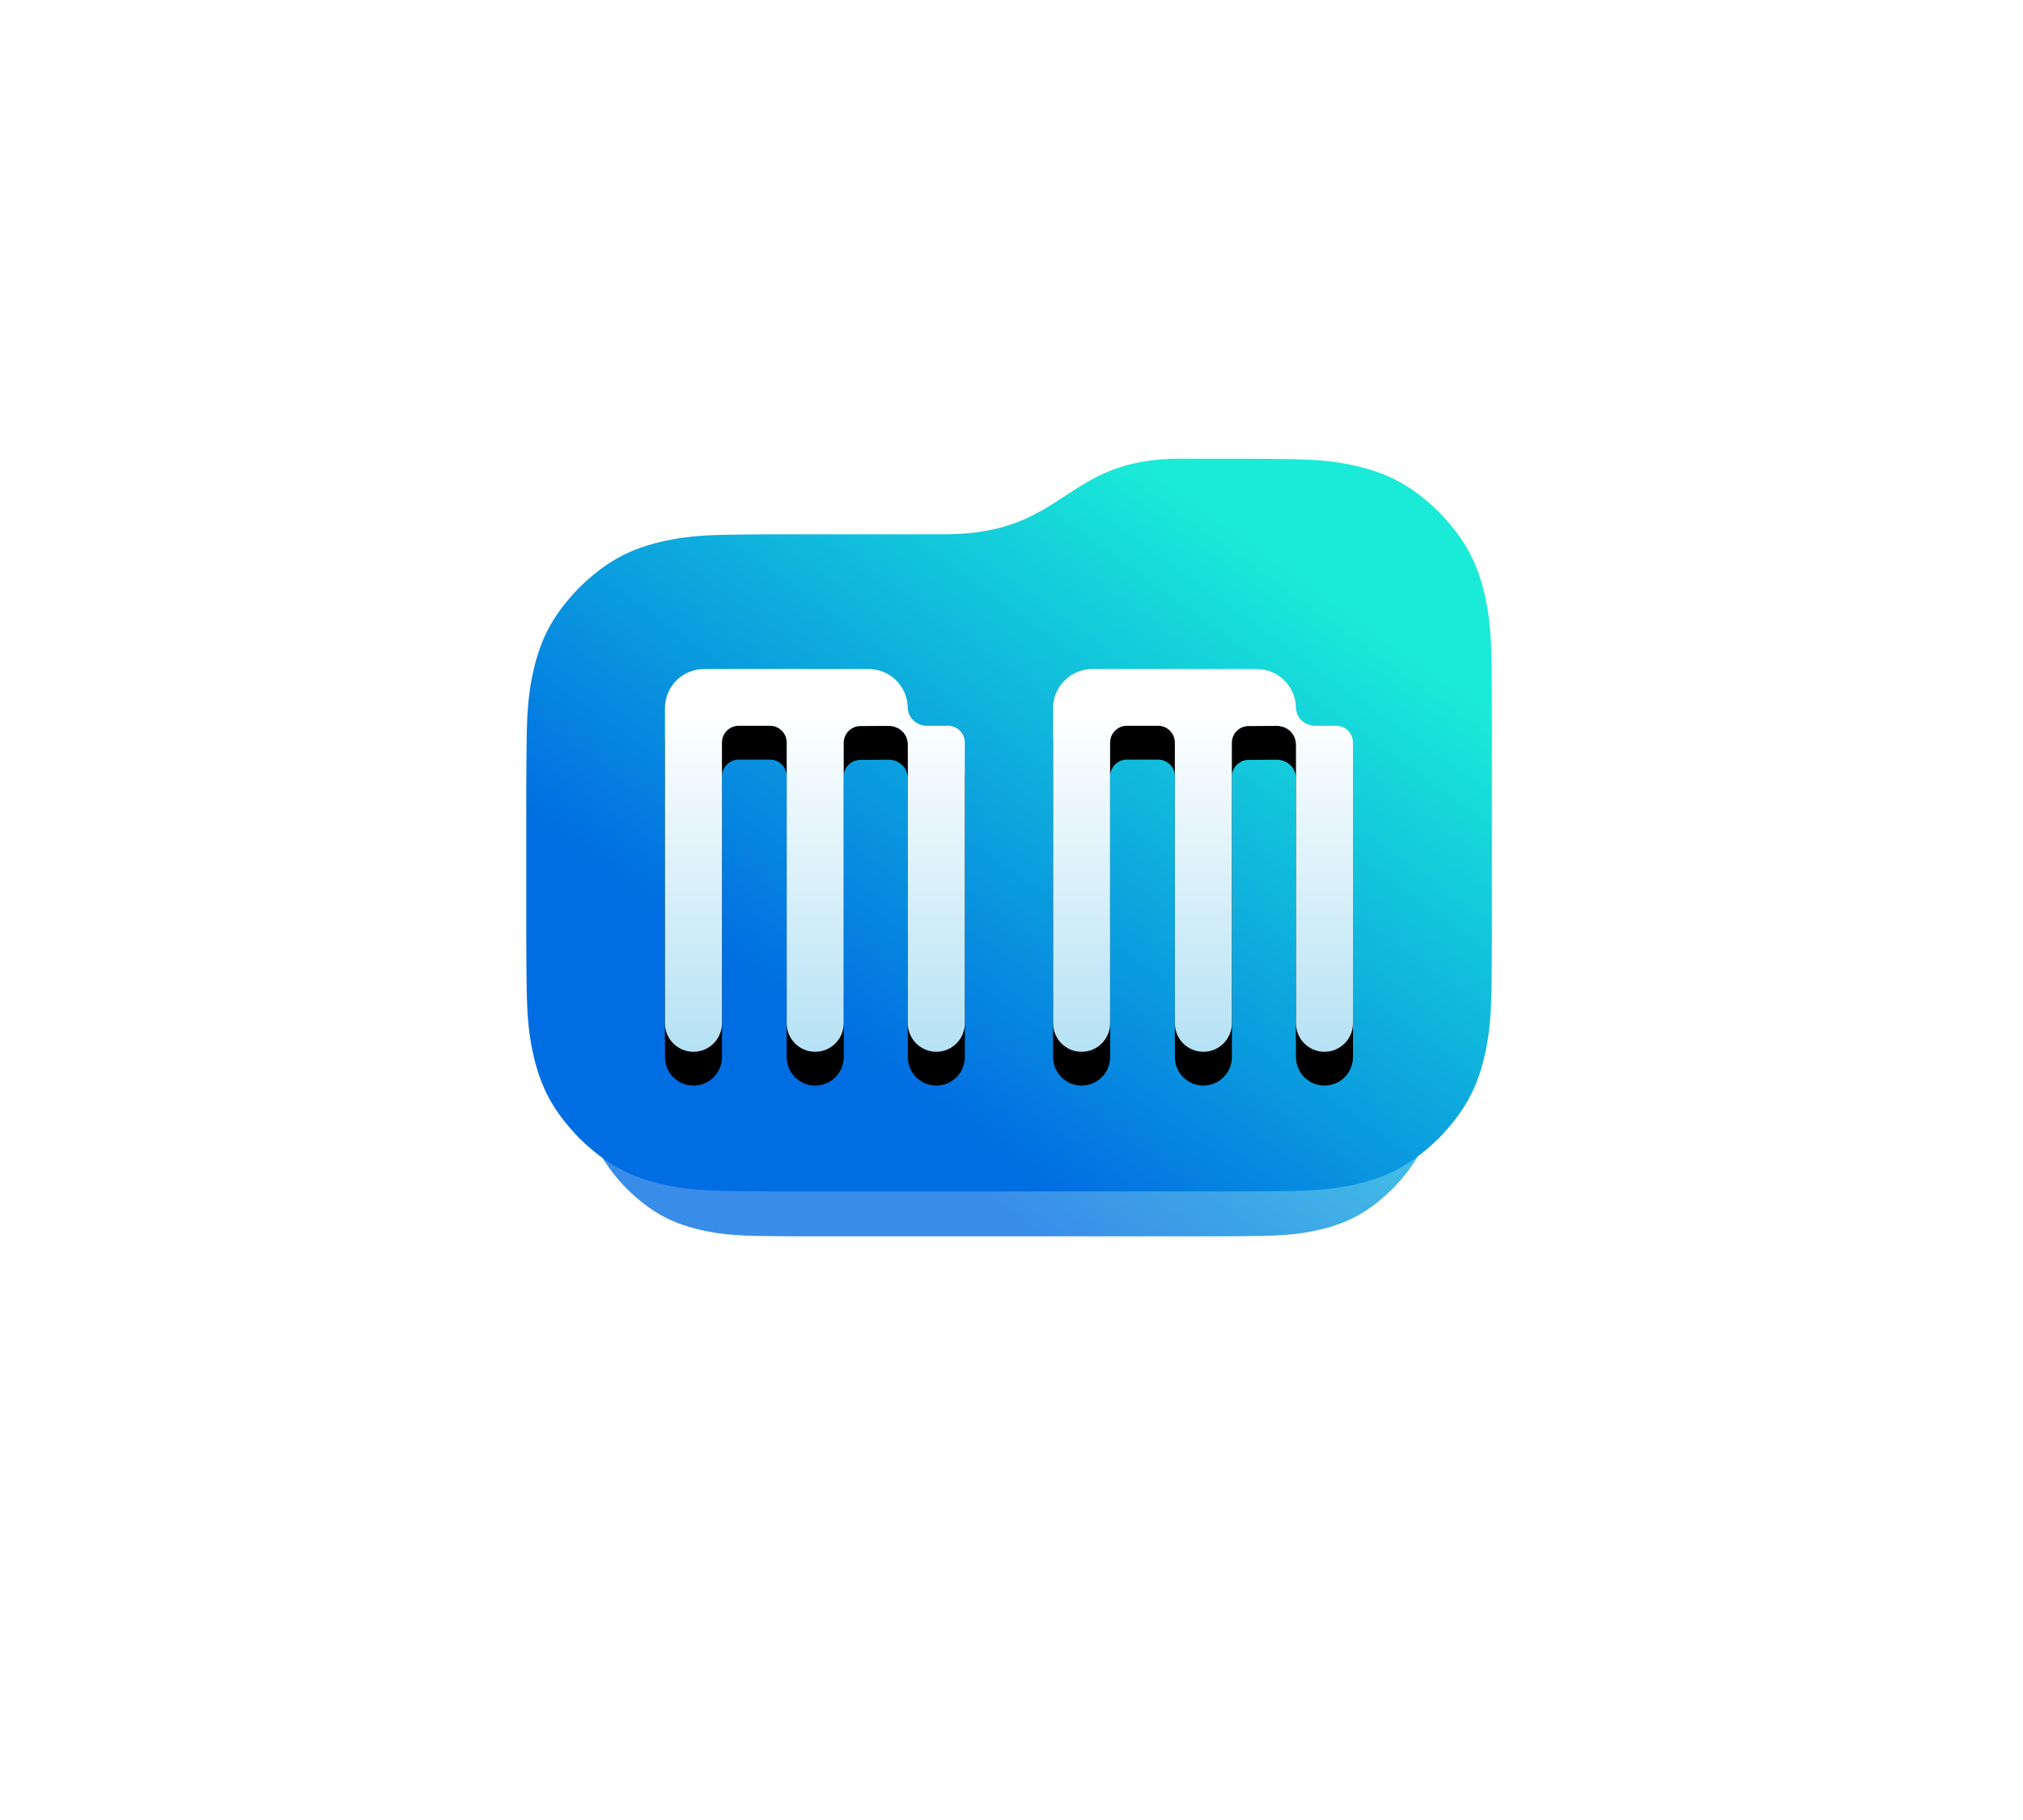 <?xml version="1.0" encoding="UTF-8"?>
<svg width="419px" height="377px" viewBox="0 0 419 377" version="1.1" xmlns="http://www.w3.org/2000/svg" xmlns:xlink="http://www.w3.org/1999/xlink">
    <title>Group</title>
    <defs>
        <linearGradient x1="85.105%" y1="21.178%" x2="31.235%" y2="78.822%" id="linearGradient-1">
            <stop stop-color="#1AEAD8" offset="0%"></stop>
            <stop stop-color="#016DE2" offset="100%"></stop>
        </linearGradient>
        <filter x="-67.4%" y="-88.7%" width="234.7%" height="277.4%" filterUnits="objectBoundingBox" id="filter-2">
            <feGaussianBlur stdDeviation="40" in="SourceGraphic"></feGaussianBlur>
        </filter>
        <linearGradient x1="85.105%" y1="21.213%" x2="31.235%" y2="78.787%" id="linearGradient-3">
            <stop stop-color="#1AEAD8" offset="0%"></stop>
            <stop stop-color="#016DE2" offset="100%"></stop>
        </linearGradient>
        <linearGradient x1="50%" y1="0%" x2="50%" y2="100%" id="linearGradient-4">
            <stop stop-color="#0A9ADB" offset="0%"></stop>
            <stop stop-color="#064379" offset="100%"></stop>
        </linearGradient>
        <filter x="-39.4%" y="-70.8%" width="178.7%" height="241.5%" filterUnits="objectBoundingBox" id="filter-5">
            <feGaussianBlur stdDeviation="18.7" in="SourceGraphic"></feGaussianBlur>
        </filter>
        <linearGradient x1="50%" y1="11.329%" x2="50%" y2="100%" id="linearGradient-6">
            <stop stop-color="#FFFFFF" offset="0%"></stop>
            <stop stop-color="#B5E2F5" offset="100%"></stop>
        </linearGradient>
        <path d="M83.051,55.316 L87.359,55.316 C89.277,55.316 90.832,56.872 90.832,58.791 L90.832,116.924 C90.832,120.187 88.189,122.831 84.929,122.831 C81.669,122.831 79.026,120.187 79.026,116.924 L79.026,59.192 C78.944,56.732 77.063,55.43 75.184,55.338 L69.199,55.374 C67.288,55.385 65.746,56.938 65.746,58.849 L65.746,116.924 C65.746,120.187 63.103,122.831 59.843,122.831 C56.582,122.831 53.939,120.187 53.939,116.924 L53.939,58.791 C53.939,56.872 52.384,55.316 50.466,55.316 L44.003,55.316 C42.084,55.316 40.529,56.872 40.529,58.791 L40.529,116.924 C40.529,120.187 37.886,122.831 34.626,122.831 C31.366,122.831 28.723,120.187 28.723,116.924 L28.723,51.671 C28.723,47.192 32.351,43.562 36.827,43.562 L70.906,43.562 C75.244,43.562 78.786,46.973 79,51.261 L79.001,51.261 C79.001,51.268 79.001,51.274 79.001,51.281 C79.006,51.382 79.009,51.484 79.01,51.586 C79.157,54.051 81.139,55.312 83.051,55.316 L83.051,55.316 Z M163.446,55.316 L167.754,55.316 C169.672,55.316 171.227,56.872 171.227,58.791 L171.227,116.924 C171.227,120.187 168.584,122.831 165.324,122.831 C162.063,122.831 159.42,120.187 159.42,116.924 L159.42,59.192 C159.339,56.732 157.457,55.43 155.578,55.338 L149.593,55.374 C147.683,55.385 146.14,56.938 146.14,58.849 L146.14,116.924 C146.14,120.187 143.497,122.831 140.237,122.831 C136.977,122.831 134.334,120.187 134.334,116.924 L134.334,58.791 C134.334,56.872 132.779,55.316 130.861,55.316 L124.397,55.316 C122.479,55.316 120.924,56.872 120.924,58.791 L120.924,116.924 C120.924,120.187 118.281,122.831 115.021,122.831 C111.76,122.831 109.117,120.187 109.117,116.924 L109.117,51.671 C109.117,47.192 112.746,43.562 117.221,43.562 L151.3,43.562 C155.639,43.562 159.181,46.973 159.395,51.261 L159.396,51.261 C159.396,51.268 159.396,51.274 159.395,51.281 C159.4,51.382 159.403,51.484 159.404,51.586 C159.552,54.051 161.534,55.312 163.446,55.316 L163.446,55.316 Z" id="path-7"></path>
        <filter x="-4.6%" y="-5.7%" width="109.1%" height="122.7%" filterUnits="objectBoundingBox" id="filter-8">
            <feOffset dx="0" dy="7" in="SourceAlpha" result="shadowOffsetOuter1"></feOffset>
            <feGaussianBlur stdDeviation="1" in="shadowOffsetOuter1" result="shadowBlurOuter1"></feGaussianBlur>
            <feColorMatrix values="0 0 0 0 0.005   0 0 0 0 0.275   0 0 0 0 0.567  0 0 0 0.503 0" type="matrix" in="shadowBlurOuter1"></feColorMatrix>
        </filter>
    </defs>
    <g id="Page-1" stroke="none" stroke-width="1" fill="none" fill-rule="evenodd">
        <g id="1024" transform="translate(-22, -122)">
            <g id="Group" transform="translate(131, 217)">
                <path d="M189.182,67.039 C189.16,64.667 189.146,63.702 189.125,62.578 C189.06,59.245 188.846,55.872 188.28,52.859 C187.665,49.572 186.829,46.588 185.32,43.601 C183.789,40.57 181.689,37.951 179.414,35.614 C177.084,33.333 174.471,31.227 171.449,29.691 C168.471,28.178 165.494,27.34 162.218,26.722 C159.212,26.156 155.848,25.941 152.524,25.877 C151.405,25.855 150.442,25.84 148.076,25.818 C145.832,25.797 140.774,25.789 131.683,25.789 C109.945,25.789 110.93,39.744 88.129,39.744 L57.632,39.744 C56.274,39.744 54.431,39.752 52.186,39.773 C49.821,39.796 48.859,39.81 47.739,39.831 C44.415,39.896 41.051,40.111 38.046,40.678 C34.769,41.295 31.793,42.133 28.815,43.646 C25.792,45.182 23.18,47.288 20.85,49.569 C18.575,51.906 16.475,54.525 14.943,57.556 C13.434,60.543 12.599,63.528 11.983,66.814 C11.419,69.827 11.203,73.2 11.14,76.534 C11.118,77.657 11.104,78.622 11.082,80.994 C11.061,83.245 11.053,85.093 11.053,86.454 L11.053,114.343 C11.053,115.704 11.061,117.552 11.082,119.804 C11.104,122.175 11.118,123.141 11.14,124.263 C11.203,127.597 11.419,130.971 11.983,133.984 C12.599,137.27 13.434,140.255 14.943,143.241 C16.475,146.272 18.575,148.892 20.85,151.228 C23.18,153.509 25.792,155.616 28.815,157.151 C31.793,158.665 34.769,159.503 38.046,160.12 C41.051,160.687 44.415,160.902 47.739,160.965 C48.859,160.988 49.821,161.002 52.186,161.024 C54.431,161.045 56.274,161.053 57.632,161.053 L142.632,161.053 C143.99,161.053 145.832,161.045 148.076,161.024 C150.442,161.002 151.405,160.988 152.524,160.965 C155.848,160.902 159.212,160.687 162.218,160.12 C165.494,159.503 168.471,158.665 171.449,157.151 C174.471,155.616 177.084,153.509 179.414,151.228 C181.689,148.892 183.789,146.272 185.32,143.241 C186.829,140.255 187.665,137.27 188.28,133.984 C188.846,130.971 189.06,127.597 189.125,124.263 C189.146,123.141 189.16,122.175 189.182,119.804 C189.203,117.552 189.211,115.704 189.211,114.343 L189.211,72.499 C189.211,71.138 189.203,69.29 189.182,67.039 L189.182,67.039 Z" id="Path" fill="url(#linearGradient-1)" opacity="0.884" filter="url(#filter-2)"></path>
                <path d="M199.968,46.279 C199.943,43.618 199.927,42.535 199.904,41.275 C199.831,37.535 199.59,33.751 198.956,30.37 C198.265,26.683 197.327,23.335 195.633,19.983 C193.914,16.583 191.556,13.644 189.002,11.022 C186.387,8.463 183.454,6.1 180.061,4.377 C176.718,2.679 173.376,1.739 169.698,1.047 C166.324,0.411 162.548,0.17 158.816,0.098 C157.56,0.073 156.478,0.057 153.823,0.032 C151.303,0.009 145.625,0 135.42,0 C111.016,0 112.122,15.657 86.526,15.657 L52.289,15.657 C50.765,15.657 48.697,15.665 46.177,15.689 C43.521,15.714 42.441,15.73 41.184,15.754 C37.453,15.826 33.676,16.068 30.303,16.704 C26.624,17.396 23.283,18.336 19.94,20.033 C16.546,21.757 13.614,24.119 10.998,26.679 C8.444,29.301 6.087,32.239 4.367,35.64 C2.674,38.991 1.736,42.34 1.045,46.026 C0.411,49.407 0.169,53.192 0.098,56.932 C0.074,58.191 0.057,59.274 0.033,61.936 C0.009,64.461 0,66.534 0,68.061 L0,99.351 C0,100.878 0.009,102.952 0.033,105.478 C0.057,108.138 0.074,109.222 0.098,110.481 C0.169,114.221 0.411,118.006 1.045,121.386 C1.736,125.074 2.674,128.422 4.367,131.773 C6.087,135.173 8.444,138.113 10.998,140.734 C13.614,143.293 16.546,145.656 19.94,147.379 C23.283,149.077 26.624,150.017 30.303,150.709 C33.676,151.345 37.453,151.587 41.184,151.658 C42.441,151.683 43.521,151.699 46.177,151.724 C48.697,151.747 50.765,151.756 52.289,151.756 L147.711,151.756 C149.235,151.756 151.303,151.747 153.823,151.724 C156.478,151.699 157.56,151.683 158.816,151.658 C162.548,151.587 166.324,151.345 169.698,150.709 C173.376,150.017 176.718,149.077 180.061,147.379 C183.454,145.656 186.387,143.293 189.002,140.734 C191.556,138.113 193.914,135.173 195.633,131.773 C197.327,128.422 198.265,125.074 198.956,121.386 C199.59,118.006 199.831,114.221 199.904,110.481 C199.927,109.222 199.943,108.138 199.968,105.478 C199.991,102.952 200,100.878 200,99.351 L200,52.405 C200,50.877 199.991,48.805 199.968,46.279 L199.968,46.279 Z" id="Path" fill="url(#linearGradient-3)"></path>
                <path d="M83.051,58.212 L87.359,58.212 C89.277,58.212 90.832,59.768 90.832,61.687 L90.832,119.821 C90.832,123.083 88.189,125.727 84.929,125.727 C81.669,125.727 79.026,123.083 79.026,119.821 L79.026,62.088 C78.944,59.628 77.063,58.326 75.184,58.234 L69.199,58.27 C67.288,58.281 65.746,59.834 65.746,61.745 L65.746,119.821 C65.746,123.083 63.103,125.727 59.843,125.727 C56.582,125.727 53.939,123.083 53.939,119.821 L53.939,61.687 C53.939,59.768 52.384,58.212 50.466,58.212 L44.003,58.212 C42.084,58.212 40.529,59.768 40.529,61.687 L40.529,119.821 C40.529,123.083 37.886,125.727 34.626,125.727 C31.366,125.727 28.723,123.083 28.723,119.821 L28.723,54.567 C28.723,50.089 32.351,46.458 36.827,46.458 L70.906,46.458 C75.244,46.458 78.786,49.869 79,54.157 L79.001,54.157 C79.001,54.164 79.001,54.171 79.001,54.177 C79.006,54.278 79.009,54.38 79.01,54.482 C79.157,56.947 81.139,58.208 83.051,58.212 L83.051,58.212 Z M163.446,58.212 L167.754,58.212 C169.672,58.212 171.227,59.768 171.227,61.687 L171.227,119.821 C171.227,123.083 168.584,125.727 165.324,125.727 C162.063,125.727 159.42,123.083 159.42,119.821 L159.42,62.088 C159.339,59.628 157.457,58.326 155.578,58.234 L149.593,58.27 C147.683,58.281 146.14,59.834 146.14,61.745 L146.14,119.821 C146.14,123.083 143.497,125.727 140.237,125.727 C136.977,125.727 134.334,123.083 134.334,119.821 L134.334,61.687 C134.334,59.768 132.779,58.212 130.861,58.212 L124.397,58.212 C122.479,58.212 120.924,59.768 120.924,61.687 L120.924,119.821 C120.924,123.083 118.281,125.727 115.021,125.727 C111.76,125.727 109.117,123.083 109.117,119.821 L109.117,54.567 C109.117,50.089 112.746,46.458 117.221,46.458 L151.3,46.458 C155.639,46.458 159.181,49.869 159.395,54.157 L159.396,54.157 C159.396,54.164 159.396,54.171 159.395,54.177 C159.4,54.278 159.403,54.38 159.404,54.482 C159.552,56.947 161.534,58.208 163.446,58.212 L163.446,58.212 Z" id="Combined-Shape" fill="url(#linearGradient-4)" filter="url(#filter-5)"></path>
                <g id="Combined-Shape">
                    <use fill="black" fill-opacity="1" filter="url(#filter-8)" xlink:href="#path-7"></use>
                    <use fill="url(#linearGradient-6)" fill-rule="evenodd" xlink:href="#path-7"></use>
                </g>
            </g>
        </g>
    </g>
</svg>